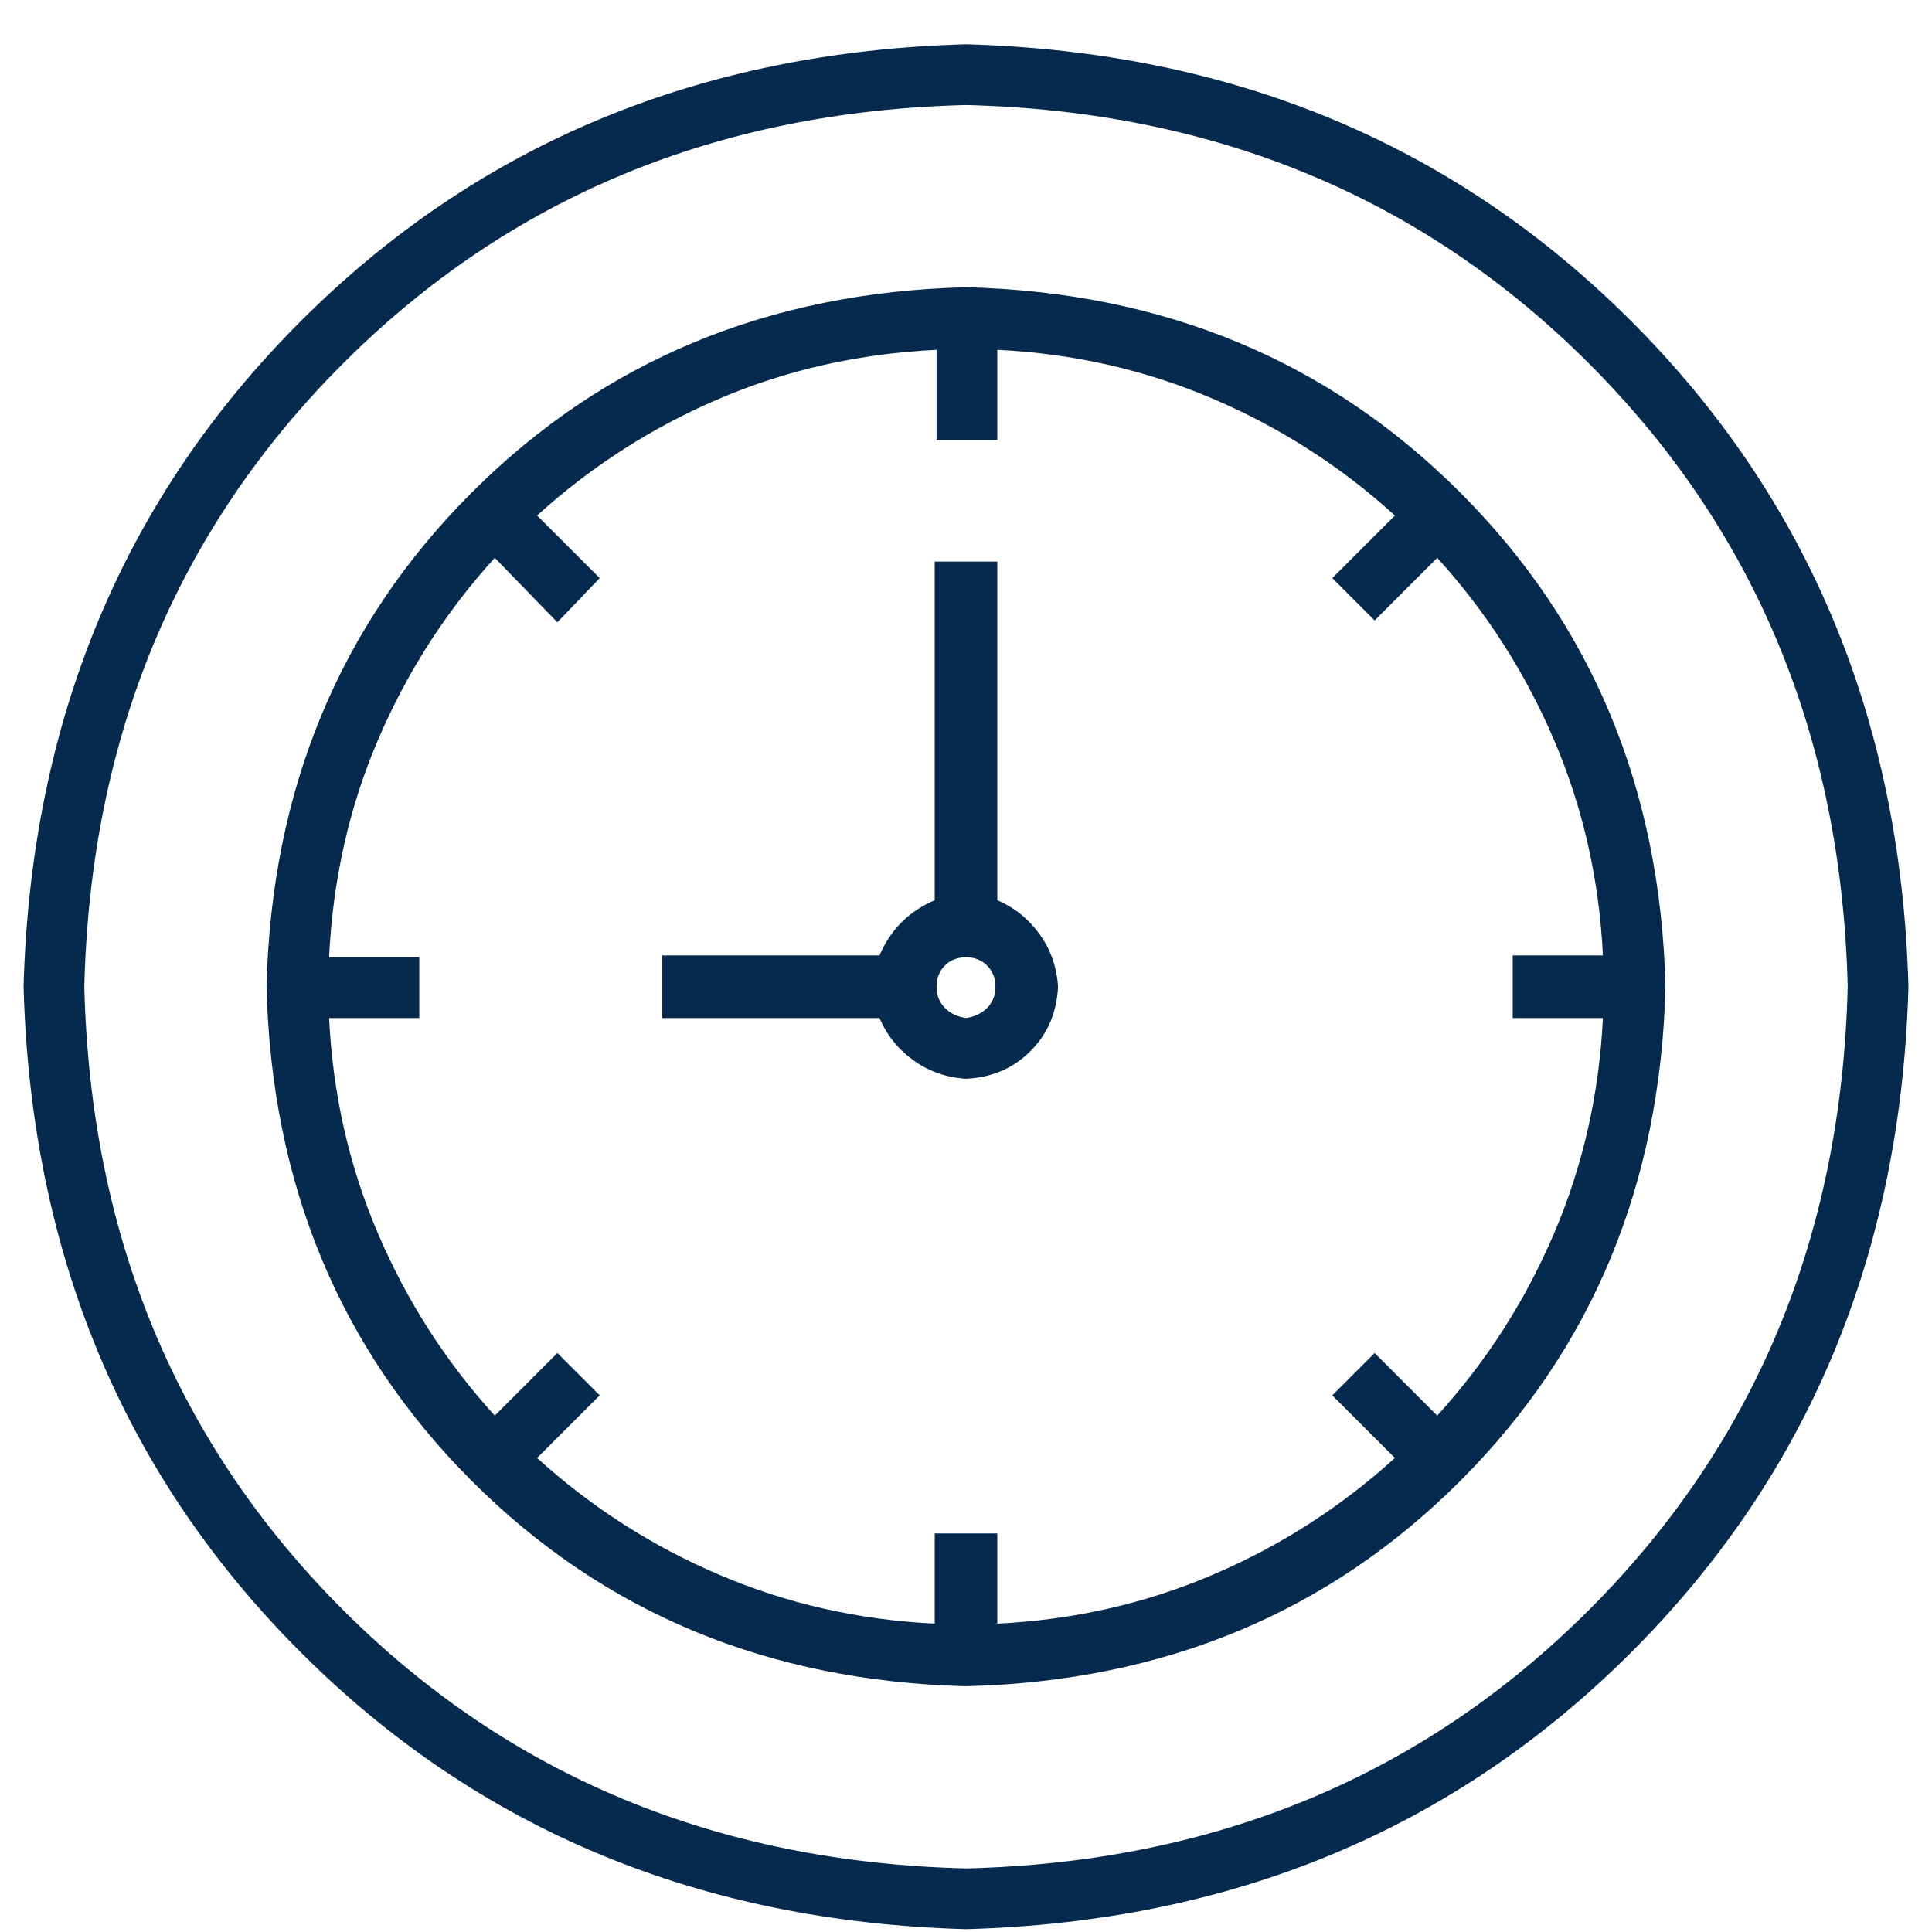 <svg width="41" height="41" viewBox="0 0 41 41" fill="none" xmlns="http://www.w3.org/2000/svg">
<path d="M20.5 0.94C14.849 1.096 10.142 3.056 6.379 6.819C2.616 10.582 0.656 15.289 0.5 20.94C0.656 26.591 2.616 31.298 6.379 35.061C10.142 38.824 14.849 40.784 20.5 40.94C26.151 40.784 30.858 38.824 34.621 35.061C38.384 31.298 40.344 26.591 40.5 20.94C40.344 15.289 38.384 10.582 34.621 6.819C30.858 3.056 26.151 1.096 20.5 0.94ZM20.5 39.651C15.213 39.521 10.806 37.691 7.277 34.163C3.749 30.634 1.919 26.227 1.789 20.94C1.919 15.653 3.749 11.246 7.277 7.717C10.806 4.189 15.213 2.359 20.5 2.229C25.787 2.359 30.194 4.189 33.723 7.717C37.251 11.246 39.081 15.653 39.211 20.94C39.081 26.227 37.251 30.634 33.723 34.163C30.194 37.691 25.787 39.521 20.5 39.651ZM20.5 6.096C16.307 6.2 12.811 7.652 10.012 10.452C7.212 13.251 5.76 16.747 5.656 20.94C5.76 25.133 7.212 28.629 10.012 31.428C12.811 34.228 16.307 35.68 20.5 35.784C24.693 35.68 28.189 34.228 30.988 31.428C33.788 28.629 35.24 25.133 35.344 20.94C35.24 16.747 33.788 13.251 30.988 10.452C28.189 7.652 24.693 6.2 20.5 6.096ZM30.5 30.042C30.448 29.989 30.227 29.768 29.836 29.378L29.172 28.713L28.273 29.612L29.602 30.94C28.456 31.982 27.167 32.809 25.734 33.42C24.302 34.032 22.779 34.377 21.164 34.456V32.542H19.836V34.456C18.221 34.377 16.698 34.032 15.266 33.42C13.833 32.809 12.544 31.982 11.398 30.94L12.727 29.612L11.828 28.713L10.5 30.042C9.458 28.896 8.632 27.607 8.02 26.174C7.408 24.742 7.062 23.219 6.984 21.604H8.898V20.315H6.984C7.062 18.674 7.408 17.138 8.02 15.706C8.632 14.273 9.458 12.984 10.5 11.838L11.828 13.206L12.727 12.268L11.398 10.94C12.544 9.898 13.833 9.072 15.266 8.46C16.698 7.848 18.234 7.503 19.875 7.424V9.338H21.164V7.424C22.779 7.503 24.302 7.848 25.734 8.46C27.167 9.072 28.456 9.898 29.602 10.94L28.273 12.268L29.172 13.167L30.5 11.838C31.542 12.984 32.368 14.273 32.98 15.706C33.592 17.138 33.938 18.661 34.016 20.276H32.102V21.604H34.016C33.938 23.219 33.592 24.742 32.98 26.174C32.368 27.607 31.542 28.896 30.5 30.042ZM21.164 19.104C21.164 18.818 21.164 17.62 21.164 15.51V11.917H19.836V19.104C19.289 19.338 18.898 19.729 18.664 20.276H14.055V21.604H18.664C18.82 21.969 19.061 22.268 19.387 22.503C19.712 22.737 20.083 22.867 20.5 22.893C21.047 22.867 21.503 22.672 21.867 22.307C22.232 21.943 22.427 21.487 22.453 20.94C22.427 20.523 22.297 20.152 22.062 19.827C21.828 19.501 21.529 19.26 21.164 19.104ZM20.5 21.604C20.318 21.578 20.168 21.506 20.051 21.389C19.934 21.272 19.875 21.122 19.875 20.94C19.875 20.758 19.934 20.608 20.051 20.491C20.168 20.374 20.318 20.315 20.5 20.315C20.682 20.315 20.832 20.374 20.949 20.491C21.066 20.608 21.125 20.758 21.125 20.94C21.125 21.122 21.066 21.272 20.949 21.389C20.832 21.506 20.682 21.578 20.5 21.604Z" fill="#06294E"/>
</svg>
